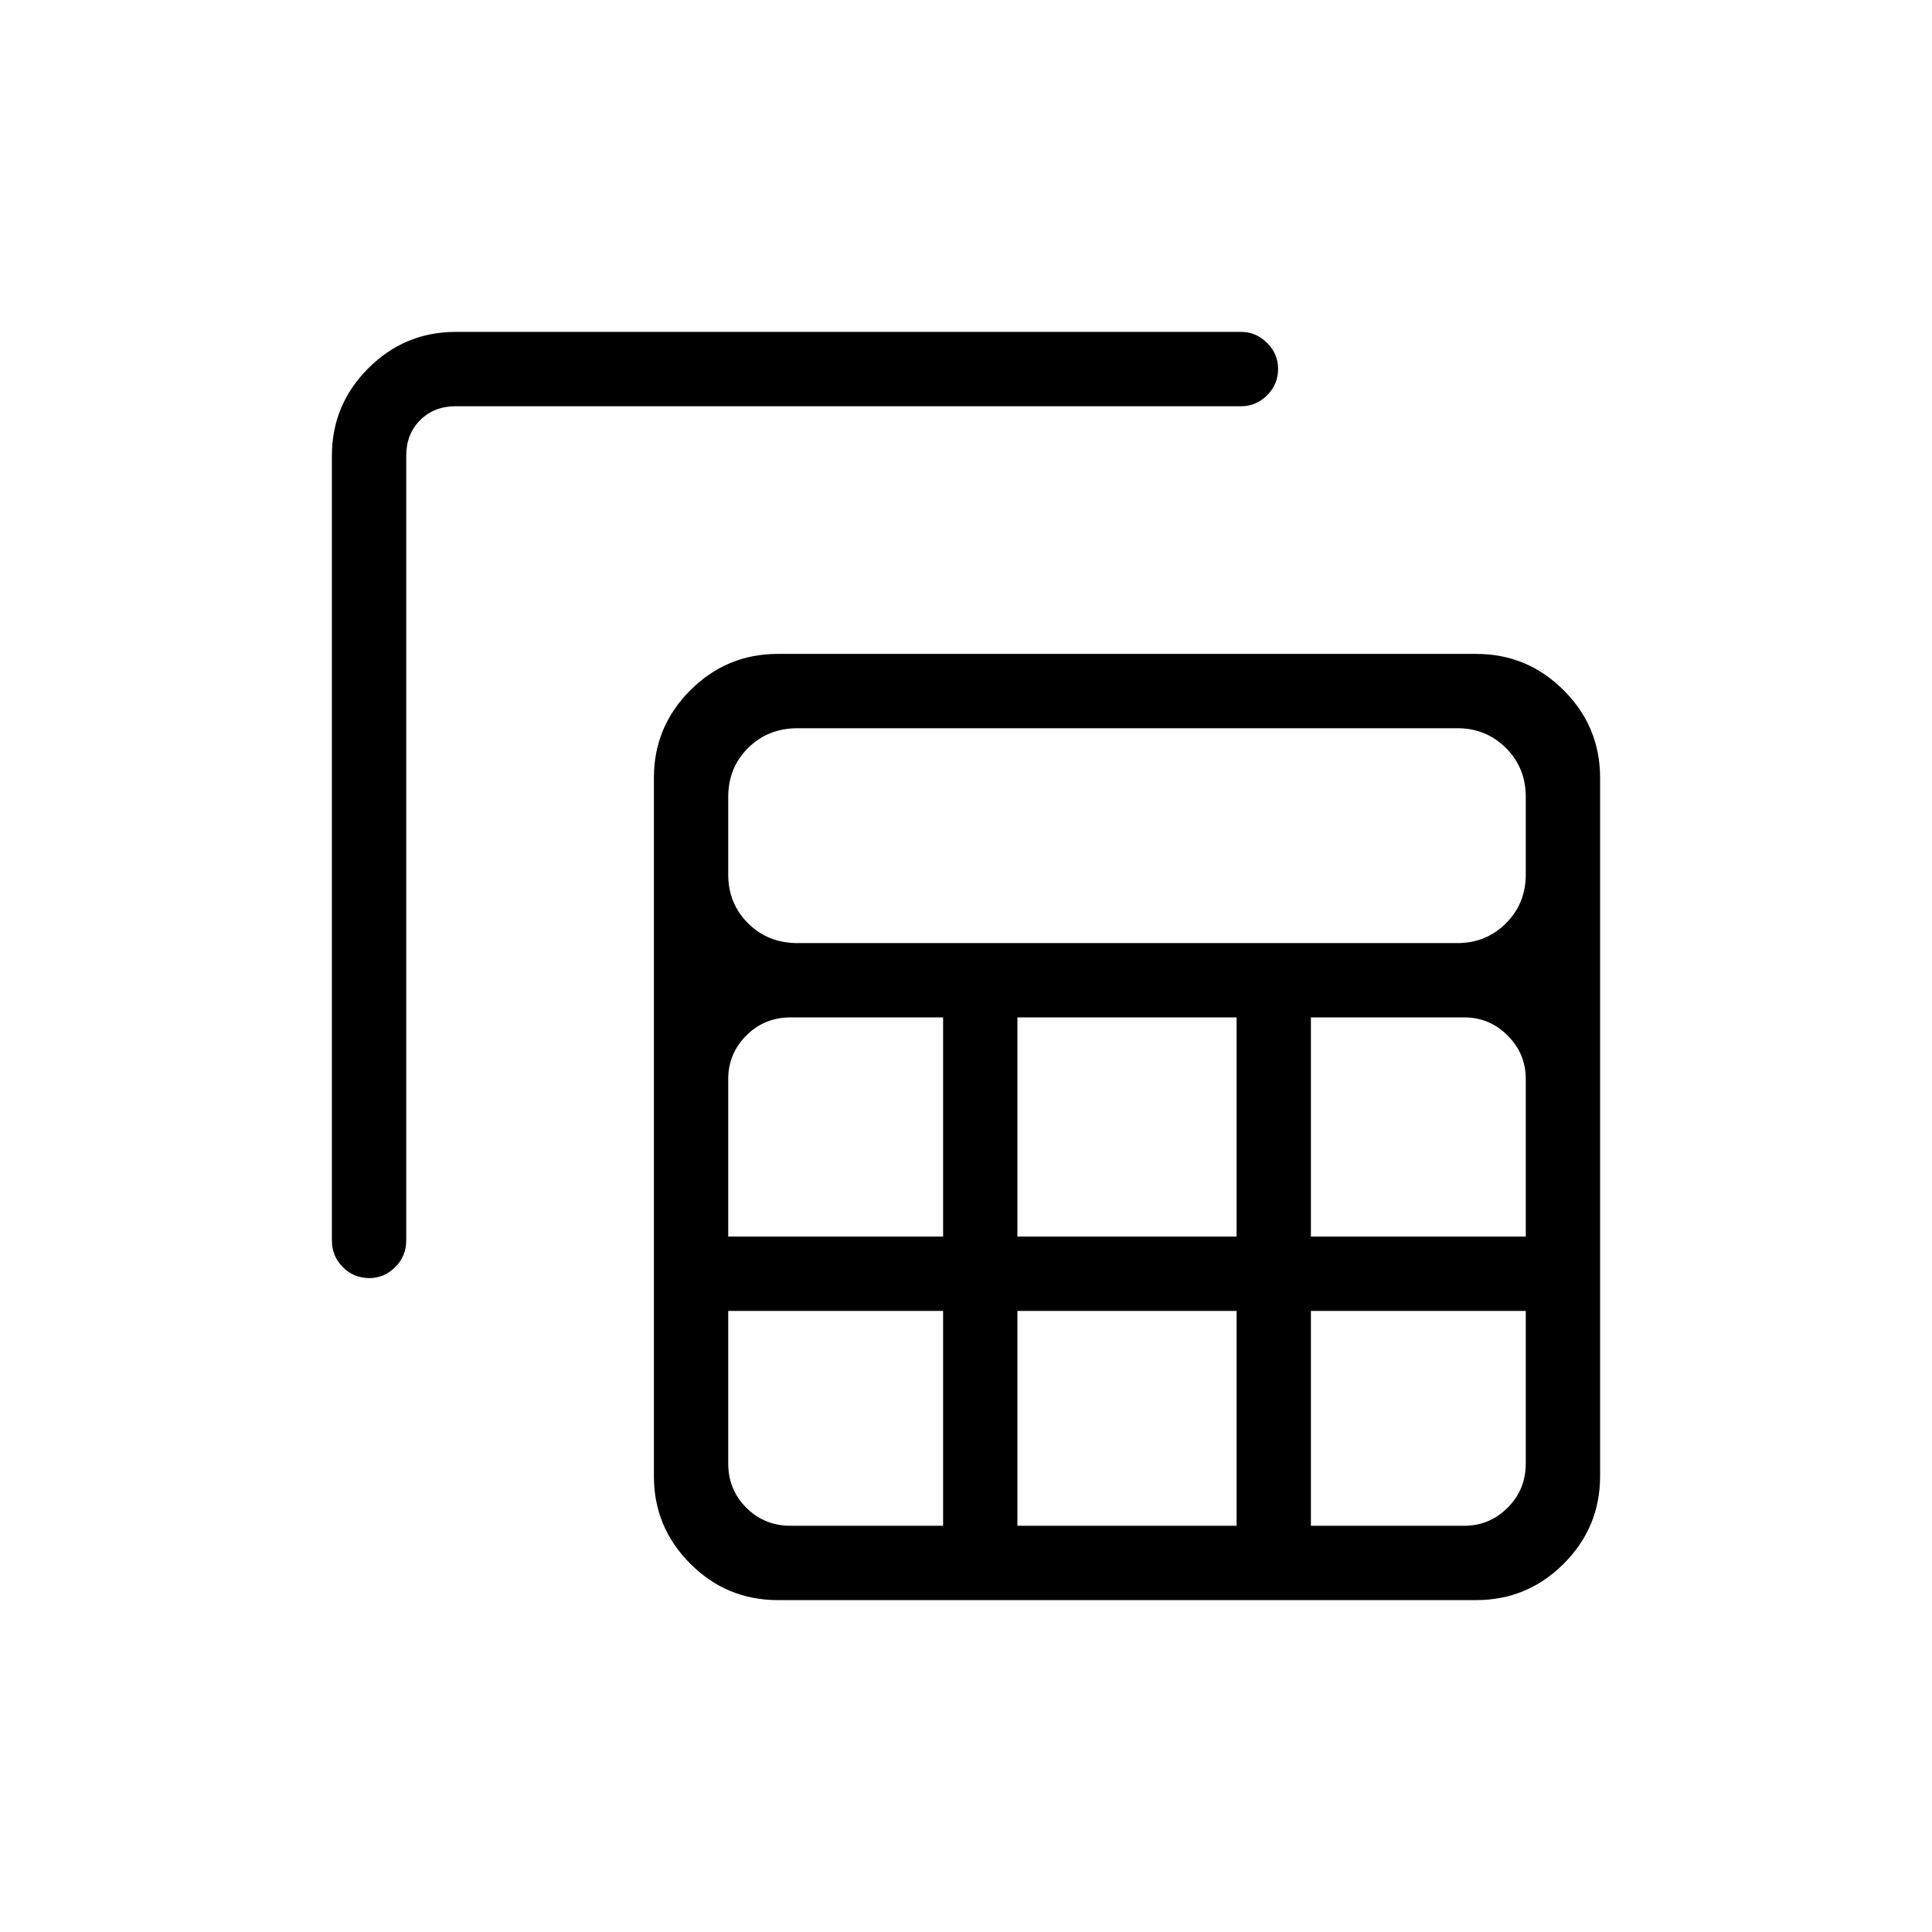 <svg xmlns="http://www.w3.org/2000/svg" height="24" viewBox="0 -960 960 960" width="24"><path d="M386.46-164.92q-25.38 0-43.46-18.08-18.08-18.08-18.08-43.46v-347.08q0-25.38 18.08-43.46 18.08-18.08 43.46-18.08h347.08q25.38 0 43.46 18.08 18.08 18.08 18.08 43.46v347.08q0 25.38-18.08 43.46-18.08 18.08-43.46 18.08H386.46Zm9.87-326.46h327.86q14.21 0 24.09-9.82 9.87-9.82 9.87-24.34V-564q0-14.52-9.87-24.33-9.88-9.82-24.09-9.82H396.33q-14.73 0-24.61 9.82-9.87 9.81-9.87 24.33v38.46q0 14.52 9.87 24.34 9.88 9.82 24.61 9.82Zm109.21 145.84h108.92v-108.92H505.54v108.92Zm0 143.69h108.92v-106.77H505.54v106.77ZM361.85-345.54h106.77v-108.92h-75.81q-13 0-21.98 9.01t-8.98 21.57v78.34Zm289.53 0h106.77v-78.34q0-12.56-9.01-21.57t-21.56-9.01h-76.2v108.92Zm-182.76 36.92H361.85v75.81q0 13 8.98 21.98t21.98 8.98h75.81v-106.77Zm182.76 0v106.77h76.2q12.55 0 21.56-8.98 9.01-8.98 9.01-21.98v-75.81H651.38ZM164.92-733.54q0-25.38 18.08-43.46 18.08-18.08 43.46-18.08h390.35q7.32 0 12.8 5.48 5.47 5.48 5.47 12.82 0 7.78-5.47 13.2-5.48 5.43-12.8 5.43H226.46q-10.77 0-17.69 6.92-6.92 6.92-6.92 17.69v389.96q0 7.77-5.48 13.21-5.48 5.45-12.82 5.45-7.78 0-13.2-5.45-5.43-5.44-5.43-13.21v-389.96Z"/></svg>